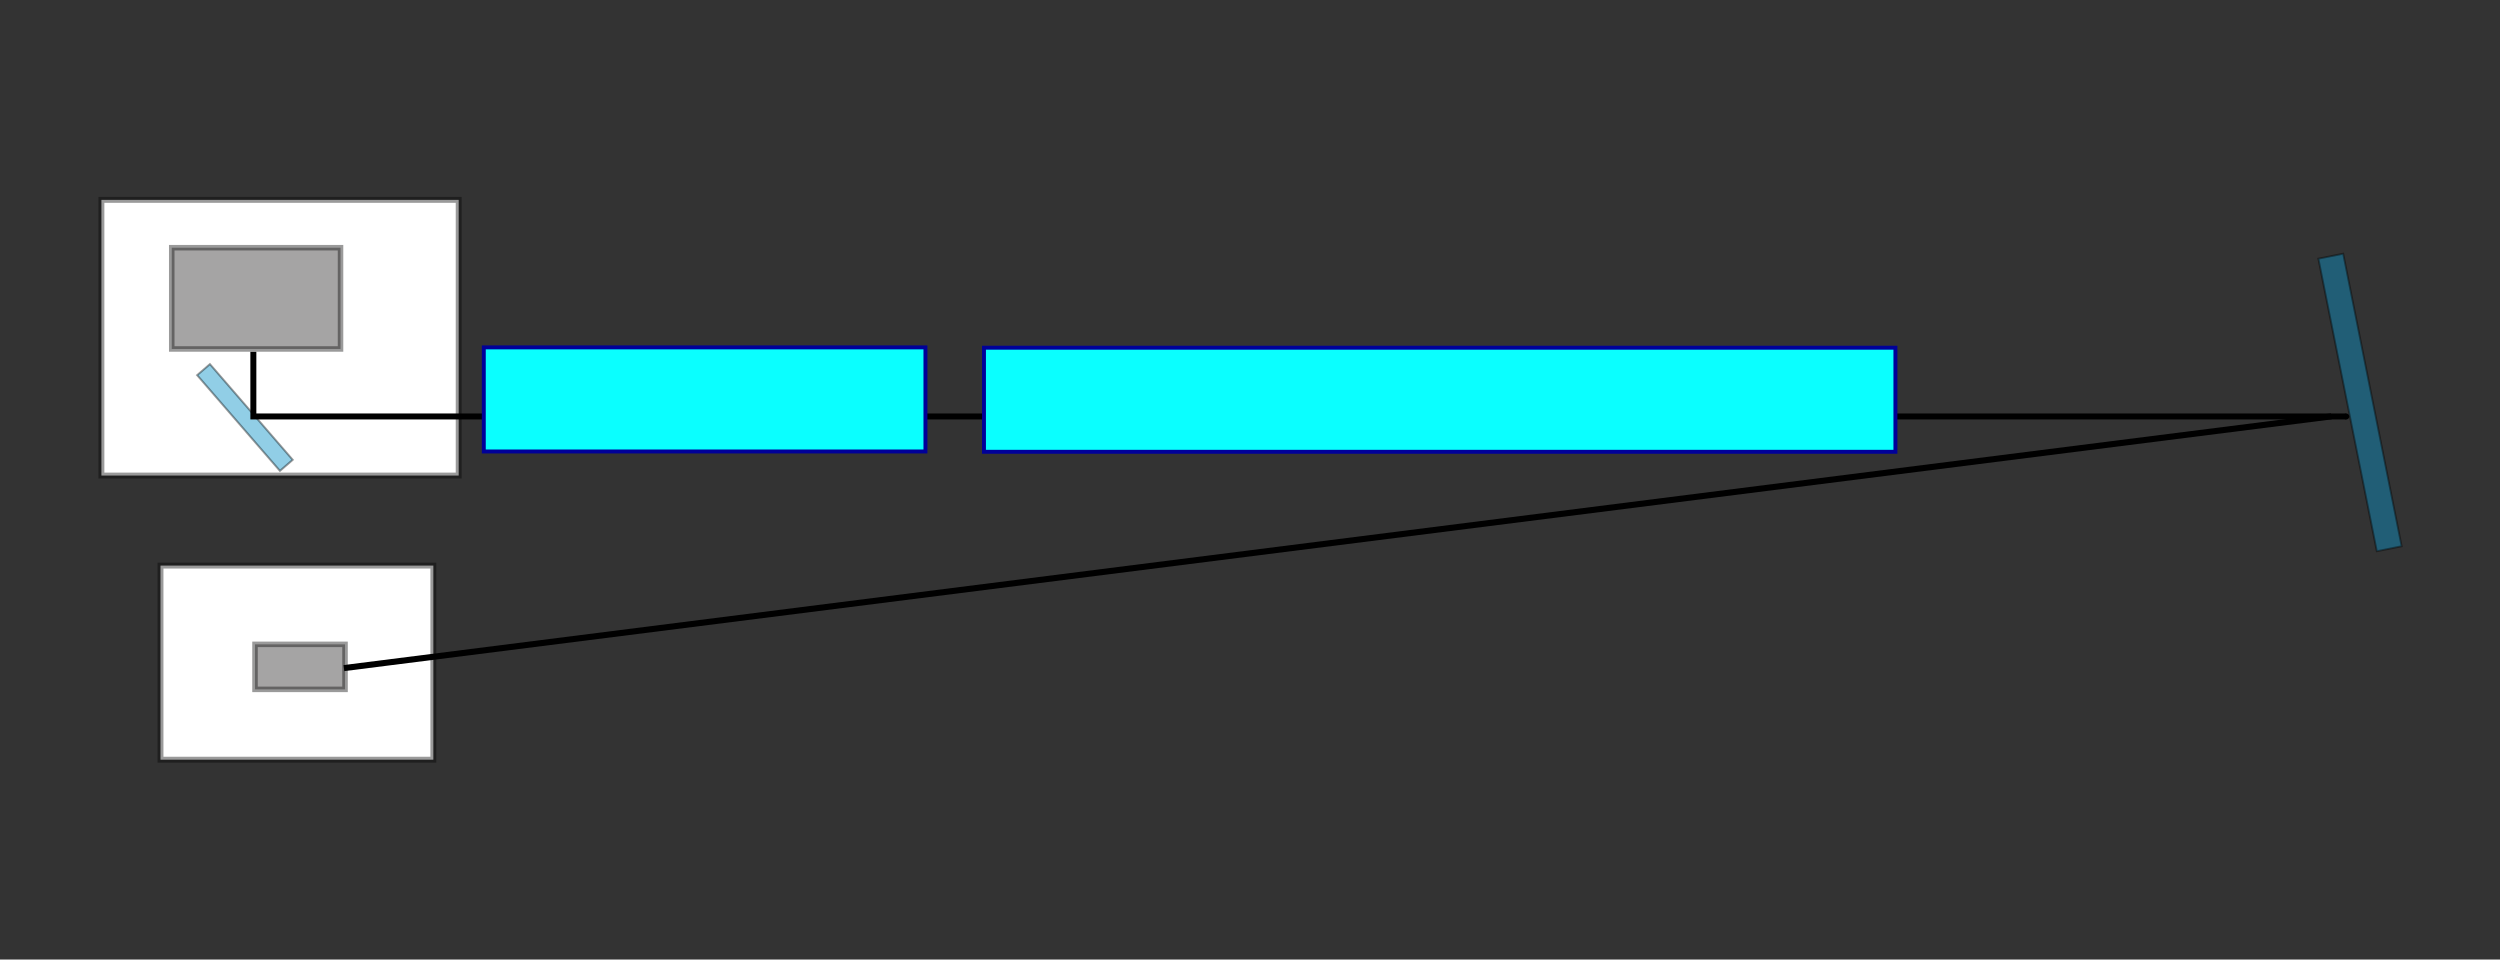 <?xml version="1.0" encoding="UTF-8" standalone="no"?>
<!-- Created with Inkscape (http://www.inkscape.org/) -->

<svg
   xmlns:dc="http://purl.org/dc/elements/1.1/"
   xmlns:cc="http://creativecommons.org/ns#"
   xmlns:rdf="http://www.w3.org/1999/02/22-rdf-syntax-ns#"
   xmlns:svg="http://www.w3.org/2000/svg"
   xmlns="http://www.w3.org/2000/svg"
   version="1.1"
   width="1269.557"
   height="487.29"
   id="svg2">
  <rect width="100%" height="100%" fill="#333333" stroke="none"/>
  <defs
     id="defs4" />
  <g
     transform="translate(-28.5,-259.442)"
     id="layer1">
    <rect
       width="181.429"
       height="140"
       x="80"
       y="360.942"
       id="rect2985"
       style="fill:#ffffff;fill-opacity:1;fill-rule:nonzero;stroke:#000000;stroke-width:3;stroke-miterlimit:4;stroke-opacity:0.398;stroke-dasharray:none" />
    <rect
       width="85.714"
       height="51.429"
       x="115.714"
       y="385.232"
       id="rect3029"
       style="fill:#050000;fill-opacity:0.358;fill-rule:nonzero;stroke:#000000;stroke-width:2.8;stroke-miterlimit:4;stroke-opacity:0.398;stroke-dasharray:none" />
    <rect
       width="8.571"
       height="64.286"
       x="-197.187"
       y="424.604"
       transform="matrix(0.756,-0.654,0.654,0.756,0,0)"
       id="rect3799"
       style="fill:#0d93c8;fill-opacity:0.452;fill-rule:nonzero;stroke:#000000;stroke-opacity:0.398" />
    <path
       d="m 157.16,438.106 0,32.822 1062.822,0"
       id="path3801"
       style="fill:none;stroke:#000000;stroke-width:3.035;stroke-linecap:butt;stroke-linejoin:miter;stroke-miterlimit:4;stroke-opacity:1;stroke-dasharray:none" />
    <rect
       width="12.857"
       height="151.429"
       x="1105.451"
       y="619.242"
       transform="matrix(0.981,-0.196,0.196,0.981,0,0)"
       id="rect3803"
       style="fill:#0d93c8;fill-opacity:0.452;fill-rule:nonzero;stroke:#000000;stroke-opacity:0.398" />
    <rect
       width="138.571"
       height="98.571"
       x="110"
       y="399.376"
       transform="translate(0,147.285)"
       id="rect3805"
       style="fill:#ffffff;fill-opacity:1;fill-rule:nonzero;stroke:#000000;stroke-width:3;stroke-miterlimit:4;stroke-opacity:0.398;stroke-dasharray:none" />
    <rect
       width="45.714"
       height="22.857"
       x="158"
       y="586.66"
       id="rect3807"
       style="fill:#050000;fill-opacity:0.358;fill-rule:nonzero;stroke:#000000;stroke-width:2.8;stroke-miterlimit:4;stroke-opacity:0.398;stroke-dasharray:none" />
    <path
       d="m 1221.5,470.946 a 1.5,1.5 0 1 1 -3,0 1.5,1.5 0 1 1 3,0 z"
       id="path3809"
       style="fill:#000000;stroke:none" />
    <path
       d="M 1212.418,470.878 203.139,598.718"
       id="path3811"
       style="fill:none;stroke:#000000;stroke-width:3.097;stroke-linecap:butt;stroke-linejoin:miter;stroke-miterlimit:4;stroke-opacity:1;stroke-dasharray:none" />
  </g>
  <g
     transform="translate(-28.5,-112.157)"
     id="layer2"
     style="display:inline">
    <rect
       width="224.286"
       height="52.857"
       x="274.177"
       y="288.568"
       id="rect2987"
       style="fill:#0affff;fill-opacity:1;fill-rule:nonzero;stroke:#000099;stroke-width:2;stroke-miterlimit:4;stroke-opacity:1;stroke-dasharray:none" />
    <rect
       width="462.857"
       height="52.857"
       x="528.179"
       y="288.731"
       id="rect2987-3"
       style="fill:#0affff;fill-opacity:1;fill-rule:nonzero;stroke:#000099;stroke-width:2;stroke-miterlimit:4;stroke-opacity:1;stroke-dasharray:none" />
  </g>
</svg>
